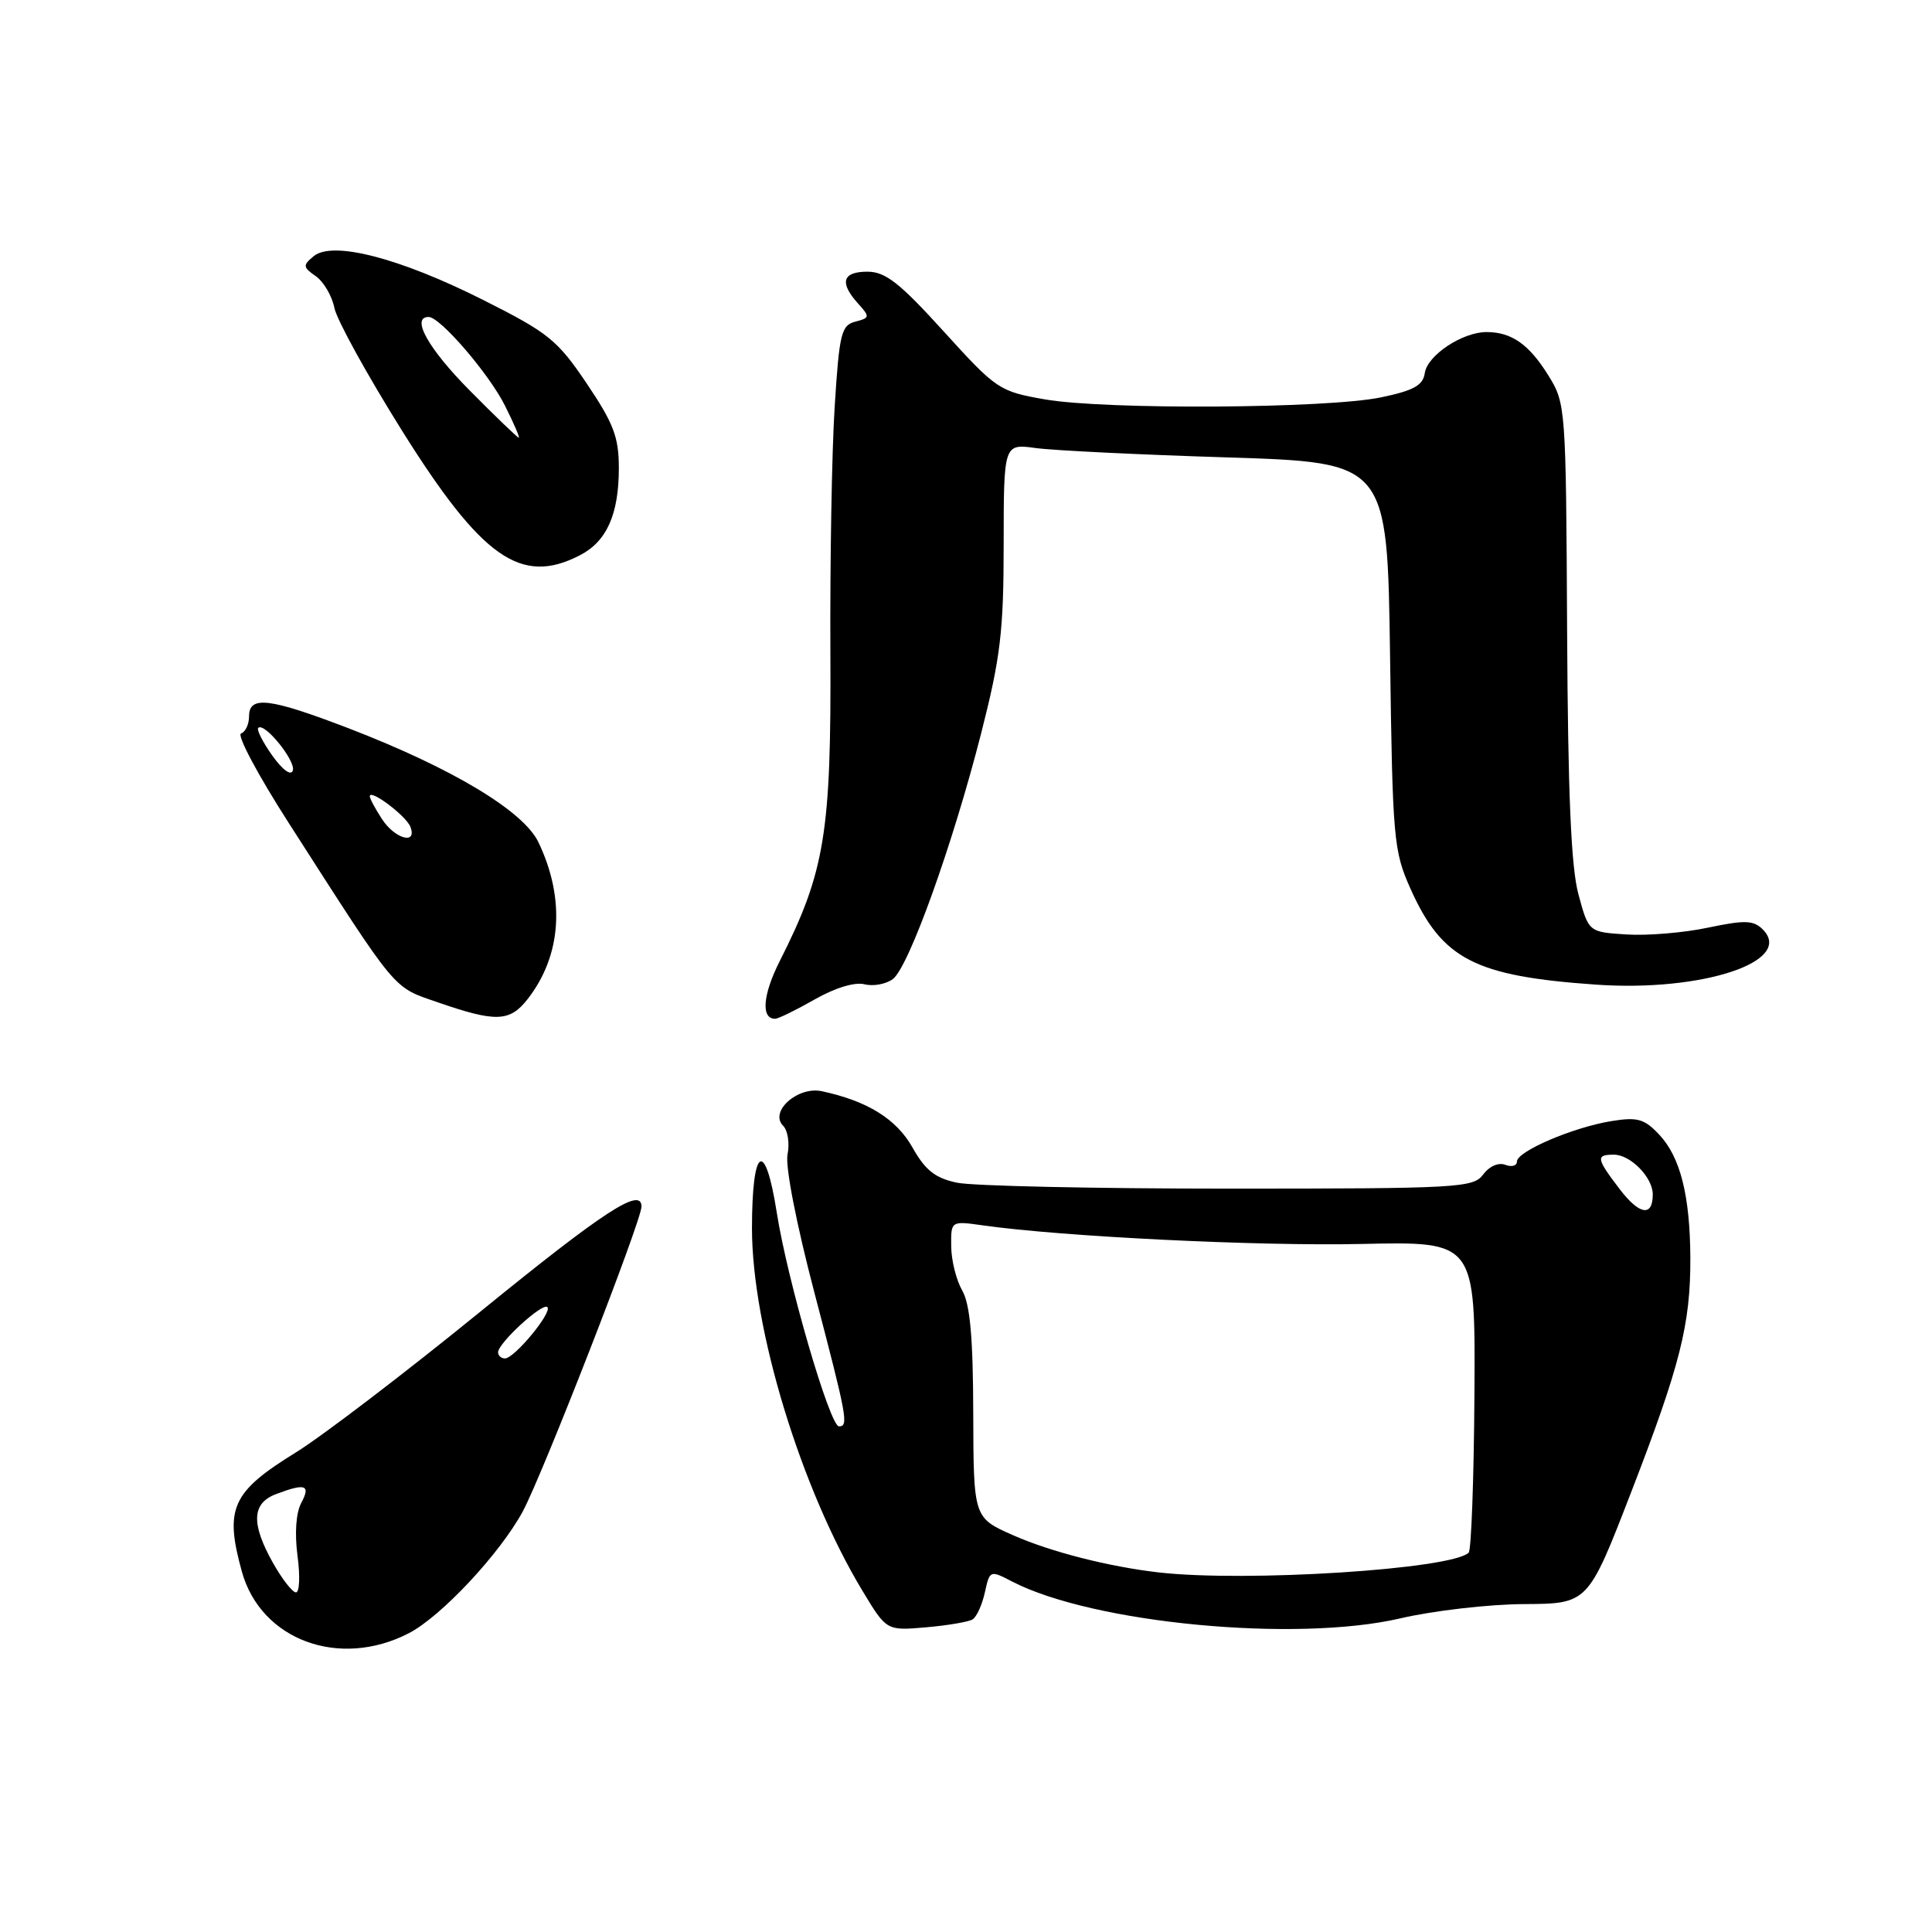 <?xml version="1.0" encoding="UTF-8" standalone="no"?>
<!DOCTYPE svg PUBLIC "-//W3C//DTD SVG 1.1//EN" "http://www.w3.org/Graphics/SVG/1.1/DTD/svg11.dtd" >
<svg xmlns="http://www.w3.org/2000/svg" xmlns:xlink="http://www.w3.org/1999/xlink" version="1.1" viewBox="0 0 256 256">
 <g >
 <path fill="currentColor"
d=" M 54.17 216.41 C 58.45 214.20 66.22 205.89 69.26 200.29 C 71.86 195.48 85.00 161.76 85.00 159.88 C 85.00 157.23 80.05 160.45 63.66 173.79 C 53.66 181.93 42.65 190.33 39.18 192.47 C 30.70 197.70 29.73 199.87 32.05 208.25 C 34.57 217.33 44.98 221.16 54.17 216.41 Z  M 128.87 214.58 C 129.41 214.25 130.14 212.64 130.50 211.00 C 131.15 208.05 131.18 208.04 134.13 209.57 C 144.86 215.11 171.72 217.66 185.56 214.44 C 189.93 213.42 197.31 212.57 201.96 212.55 C 210.42 212.50 210.42 212.50 216.13 197.74 C 222.63 180.94 224.01 175.47 223.98 166.70 C 223.94 158.44 222.66 153.33 219.86 150.35 C 217.89 148.25 216.98 147.99 213.53 148.55 C 208.45 149.37 201.00 152.56 201.00 153.91 C 201.00 154.48 200.30 154.67 199.45 154.34 C 198.55 154.00 197.33 154.54 196.53 155.62 C 195.24 157.39 193.29 157.50 162.83 157.50 C 145.05 157.50 128.83 157.15 126.79 156.71 C 123.91 156.10 122.60 155.06 120.91 152.05 C 118.78 148.27 114.93 145.88 108.89 144.59 C 105.70 143.91 101.90 147.30 103.77 149.17 C 104.39 149.79 104.65 151.50 104.35 152.99 C 104.04 154.56 105.52 162.16 107.91 171.27 C 112.25 187.82 112.47 189.00 111.17 189.00 C 109.96 189.00 104.36 169.77 102.93 160.70 C 101.38 150.80 99.65 151.87 99.64 162.73 C 99.64 175.98 106.12 197.27 114.28 210.79 C 117.47 216.08 117.47 216.08 122.69 215.63 C 125.55 215.38 128.34 214.91 128.87 214.58 Z  M 69.87 132.44 C 74.40 126.68 74.94 119.13 71.35 111.61 C 69.38 107.47 59.93 101.80 46.29 96.54 C 35.69 92.47 33.00 92.14 33.00 94.92 C 33.00 95.97 32.52 96.99 31.94 97.19 C 31.35 97.38 34.19 102.71 38.24 109.02 C 52.84 131.78 51.95 130.71 58.00 132.81 C 65.67 135.47 67.53 135.41 69.87 132.44 Z  M 107.95 132.43 C 110.63 130.90 113.26 130.10 114.54 130.42 C 115.72 130.72 117.41 130.40 118.31 129.73 C 120.42 128.14 126.24 111.93 130.02 97.12 C 132.57 87.11 132.99 83.65 132.99 72.14 C 133.00 58.79 133.00 58.79 137.25 59.37 C 139.59 59.69 151.02 60.25 162.66 60.61 C 183.83 61.28 183.83 61.28 184.19 86.89 C 184.52 111.25 184.66 112.76 186.90 117.77 C 191.09 127.12 195.41 129.35 211.50 130.47 C 225.56 131.45 237.82 127.39 233.57 123.15 C 232.35 121.93 231.22 121.89 226.31 122.92 C 223.12 123.60 218.25 124.00 215.50 123.82 C 210.50 123.50 210.50 123.50 209.15 118.50 C 208.17 114.89 207.76 105.15 207.65 83.50 C 207.50 53.91 207.47 53.45 205.16 49.74 C 202.60 45.62 200.29 44.00 196.97 44.00 C 193.77 44.00 189.13 47.08 188.79 49.44 C 188.56 51.06 187.33 51.75 183.00 52.65 C 175.89 54.14 146.49 54.32 138.45 52.92 C 132.40 51.86 132.04 51.62 125.05 43.92 C 119.19 37.46 117.32 36.00 114.93 36.00 C 111.62 36.00 111.20 37.45 113.69 40.21 C 115.29 41.98 115.27 42.12 113.33 42.62 C 111.47 43.11 111.21 44.20 110.60 53.88 C 110.22 59.78 109.97 74.48 110.03 86.55 C 110.15 110.37 109.31 115.51 103.32 127.35 C 101.06 131.82 100.81 135.02 102.72 134.99 C 103.15 134.98 105.50 133.83 107.95 132.43 Z  M 76.85 73.57 C 80.40 71.74 82.00 68.14 82.00 62.02 C 82.00 57.92 81.31 56.11 77.74 50.81 C 73.84 45.03 72.68 44.10 63.99 39.73 C 52.92 34.16 44.05 31.88 41.56 33.95 C 40.10 35.16 40.13 35.40 41.85 36.60 C 42.89 37.33 44.00 39.23 44.31 40.81 C 44.63 42.39 48.67 49.72 53.29 57.10 C 63.87 73.98 69.06 77.61 76.85 73.57 Z  M 36.18 207.11 C 33.25 201.90 33.36 199.19 36.57 197.98 C 40.46 196.50 41.20 196.75 39.92 199.14 C 39.22 200.45 39.03 203.16 39.42 206.14 C 39.78 208.81 39.69 211.00 39.22 211.00 C 38.75 211.00 37.39 209.25 36.18 207.11 Z  M 66.00 179.19 C 66.00 177.97 71.89 172.56 72.53 173.20 C 73.22 173.88 68.16 180.00 66.91 180.00 C 66.41 180.00 66.00 179.63 66.00 179.19 Z  M 153.50 208.35 C 146.91 207.59 139.23 205.63 134.25 203.43 C 129.00 201.11 129.00 201.11 128.96 187.31 C 128.94 177.22 128.54 172.83 127.50 171.00 C 126.71 169.62 126.05 166.99 126.04 165.14 C 126.00 161.77 126.00 161.77 130.25 162.37 C 140.76 163.86 166.81 165.14 180.50 164.83 C 195.50 164.50 195.50 164.50 195.37 184.80 C 195.30 195.96 194.95 205.38 194.61 205.73 C 192.40 207.94 165.04 209.68 153.50 208.35 Z  M 214.61 157.56 C 211.51 153.49 211.42 153.00 213.85 153.00 C 216.05 153.00 219.00 156.01 219.00 158.27 C 219.00 161.28 217.23 160.99 214.61 157.56 Z  M 50.62 108.54 C 49.73 107.18 49.00 105.82 49.00 105.51 C 49.00 104.48 53.83 108.11 54.38 109.56 C 55.31 111.98 52.34 111.17 50.62 108.54 Z  M 36.08 100.12 C 34.82 98.34 33.98 96.69 34.22 96.45 C 35.02 95.65 39.22 100.83 38.80 102.10 C 38.55 102.84 37.44 102.02 36.08 100.12 Z  M 62.22 51.72 C 56.74 46.19 54.40 42.00 56.80 42.00 C 58.32 42.00 64.80 49.53 66.91 53.75 C 68.08 56.09 68.91 58.00 68.74 58.00 C 68.58 58.00 65.64 55.18 62.22 51.72 Z "/>
</g>
</svg>